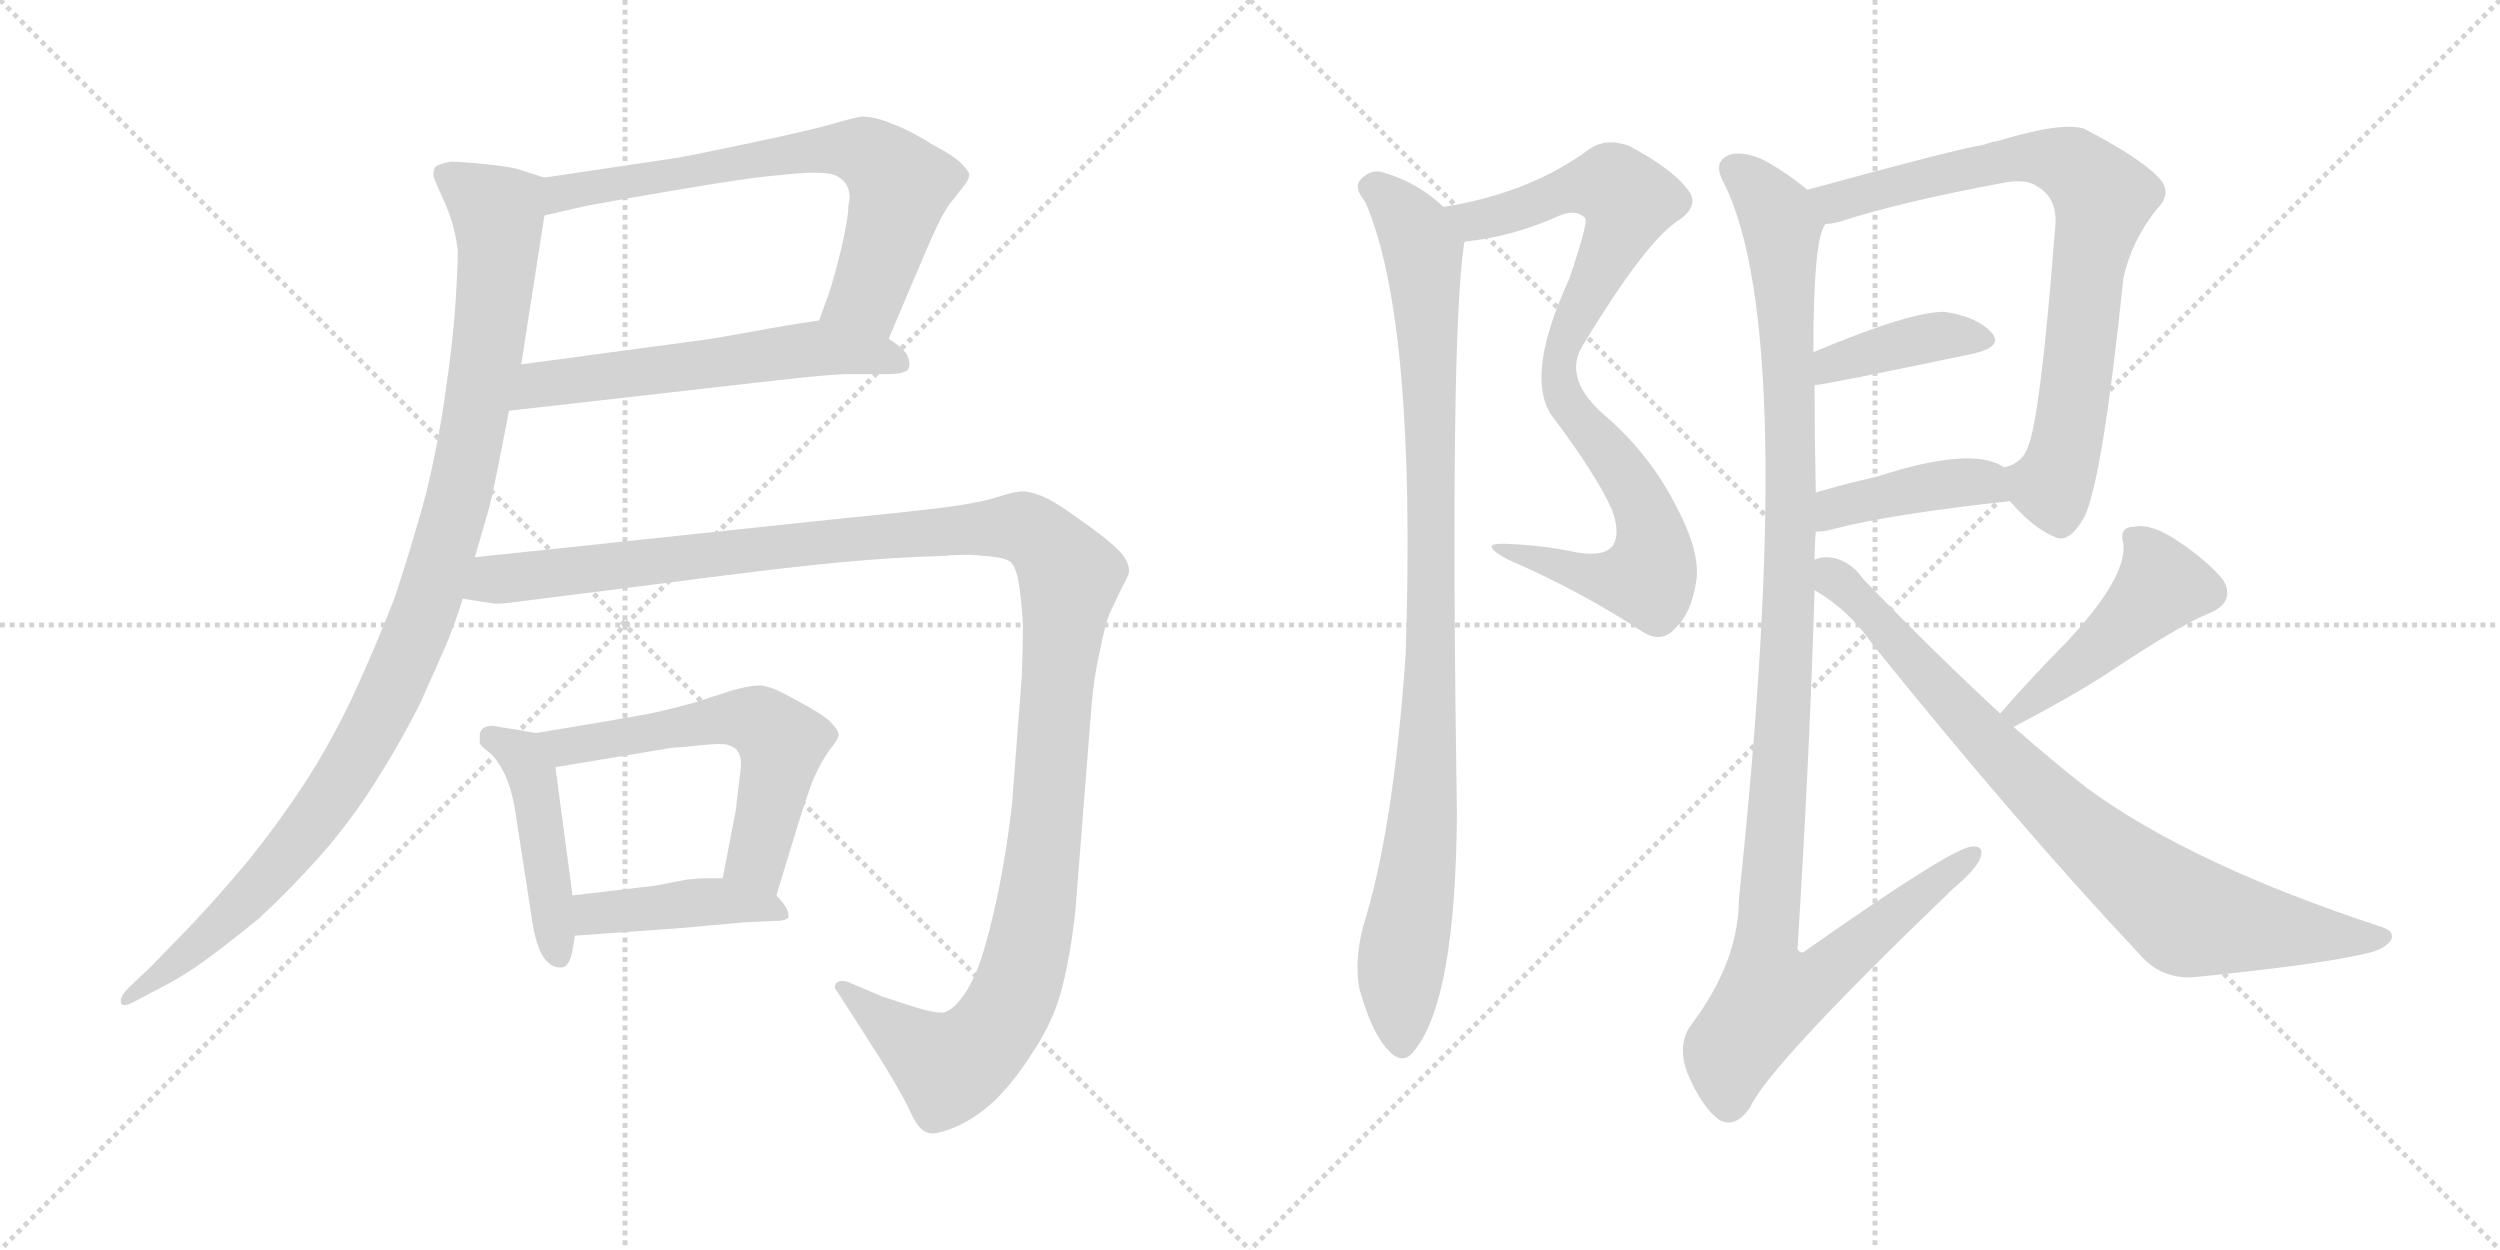 <svg version="1.1" viewBox="0 0 2048 1024" xmlns="http://www.w3.org/2000/svg">
  <g stroke="lightgray" stroke-dasharray="1,1" stroke-width="1" transform="scale(4, 4)">
    <line x1="0" y1="0" x2="256" y2="256"></line>
    <line x1="256" y1="0" x2="0" y2="256"></line>
    <line x1="128" y1="0" x2="128" y2="256"></line>
    <line x1="0" y1="128" x2="256" y2="128"></line>
    <line x1="256" y1="0" x2="512" y2="256"></line>
    <line x1="512" y1="0" x2="256" y2="256"></line>
    <line x1="384" y1="0" x2="384" y2="256"></line>
    <line x1="256" y1="128" x2="512" y2="128"></line>
  </g>
<g transform="scale(1, -1) translate(0, -850)">
   <style type="text/css">
    @keyframes keyframes0 {
      from {
       stroke: black;
       stroke-dashoffset: 690;
       stroke-width: 128;
       }
       69% {
       animation-timing-function: step-end;
       stroke: black;
       stroke-dashoffset: 0;
       stroke-width: 128;
       }
       to {
       stroke: black;
       stroke-width: 1024;
       }
       }
       #make-me-a-hanzi-animation-0 {
         animation: keyframes0 0.812s both;
         animation-delay: 0s;
         animation-timing-function: linear;
       }
    @keyframes keyframes1 {
      from {
       stroke: black;
       stroke-dashoffset: 581;
       stroke-width: 128;
       }
       65% {
       animation-timing-function: step-end;
       stroke: black;
       stroke-dashoffset: 0;
       stroke-width: 128;
       }
       to {
       stroke: black;
       stroke-width: 1024;
       }
       }
       #make-me-a-hanzi-animation-1 {
         animation: keyframes1 0.723s both;
         animation-delay: 0.812s;
         animation-timing-function: linear;
       }
    @keyframes keyframes2 {
      from {
       stroke: black;
       stroke-dashoffset: 1051;
       stroke-width: 128;
       }
       77% {
       animation-timing-function: step-end;
       stroke: black;
       stroke-dashoffset: 0;
       stroke-width: 128;
       }
       to {
       stroke: black;
       stroke-width: 1024;
       }
       }
       #make-me-a-hanzi-animation-2 {
         animation: keyframes2 1.105s both;
         animation-delay: 1.534s;
         animation-timing-function: linear;
       }
    @keyframes keyframes3 {
      from {
       stroke: black;
       stroke-dashoffset: 456;
       stroke-width: 128;
       }
       60% {
       animation-timing-function: step-end;
       stroke: black;
       stroke-dashoffset: 0;
       stroke-width: 128;
       }
       to {
       stroke: black;
       stroke-width: 1024;
       }
       }
       #make-me-a-hanzi-animation-3 {
         animation: keyframes3 0.621s both;
         animation-delay: 2.64s;
         animation-timing-function: linear;
       }
    @keyframes keyframes4 {
      from {
       stroke: black;
       stroke-dashoffset: 580;
       stroke-width: 128;
       }
       65% {
       animation-timing-function: step-end;
       stroke: black;
       stroke-dashoffset: 0;
       stroke-width: 128;
       }
       to {
       stroke: black;
       stroke-width: 1024;
       }
       }
       #make-me-a-hanzi-animation-4 {
         animation: keyframes4 0.722s both;
         animation-delay: 3.261s;
         animation-timing-function: linear;
       }
    @keyframes keyframes5 {
      from {
       stroke: black;
       stroke-dashoffset: 426;
       stroke-width: 128;
       }
       58% {
       animation-timing-function: step-end;
       stroke: black;
       stroke-dashoffset: 0;
       stroke-width: 128;
       }
       to {
       stroke: black;
       stroke-width: 1024;
       }
       }
       #make-me-a-hanzi-animation-5 {
         animation: keyframes5 0.597s both;
         animation-delay: 3.983s;
         animation-timing-function: linear;
       }
    @keyframes keyframes6 {
      from {
       stroke: black;
       stroke-dashoffset: 1307;
       stroke-width: 128;
       }
       81% {
       animation-timing-function: step-end;
       stroke: black;
       stroke-dashoffset: 0;
       stroke-width: 128;
       }
       to {
       stroke: black;
       stroke-width: 1024;
       }
       }
       #make-me-a-hanzi-animation-6 {
         animation: keyframes6 1.314s both;
         animation-delay: 4.579s;
         animation-timing-function: linear;
       }
    @keyframes keyframes7 {
      from {
       stroke: black;
       stroke-dashoffset: 868;
       stroke-width: 128;
       }
       74% {
       animation-timing-function: step-end;
       stroke: black;
       stroke-dashoffset: 0;
       stroke-width: 128;
       }
       to {
       stroke: black;
       stroke-width: 1024;
       }
       }
       #make-me-a-hanzi-animation-7 {
         animation: keyframes7 0.956s both;
         animation-delay: 5.893s;
         animation-timing-function: linear;
       }
    @keyframes keyframes8 {
      from {
       stroke: black;
       stroke-dashoffset: 974;
       stroke-width: 128;
       }
       76% {
       animation-timing-function: step-end;
       stroke: black;
       stroke-dashoffset: 0;
       stroke-width: 128;
       }
       to {
       stroke: black;
       stroke-width: 1024;
       }
       }
       #make-me-a-hanzi-animation-8 {
         animation: keyframes8 1.043s both;
         animation-delay: 6.849s;
         animation-timing-function: linear;
       }
    @keyframes keyframes9 {
      from {
       stroke: black;
       stroke-dashoffset: 777;
       stroke-width: 128;
       }
       72% {
       animation-timing-function: step-end;
       stroke: black;
       stroke-dashoffset: 0;
       stroke-width: 128;
       }
       to {
       stroke: black;
       stroke-width: 1024;
       }
       }
       #make-me-a-hanzi-animation-9 {
         animation: keyframes9 0.882s both;
         animation-delay: 7.892s;
         animation-timing-function: linear;
       }
    @keyframes keyframes10 {
      from {
       stroke: black;
       stroke-dashoffset: 398;
       stroke-width: 128;
       }
       56% {
       animation-timing-function: step-end;
       stroke: black;
       stroke-dashoffset: 0;
       stroke-width: 128;
       }
       to {
       stroke: black;
       stroke-width: 1024;
       }
       }
       #make-me-a-hanzi-animation-10 {
         animation: keyframes10 0.574s both;
         animation-delay: 8.774s;
         animation-timing-function: linear;
       }
    @keyframes keyframes11 {
      from {
       stroke: black;
       stroke-dashoffset: 412;
       stroke-width: 128;
       }
       57% {
       animation-timing-function: step-end;
       stroke: black;
       stroke-dashoffset: 0;
       stroke-width: 128;
       }
       to {
       stroke: black;
       stroke-width: 1024;
       }
       }
       #make-me-a-hanzi-animation-11 {
         animation: keyframes11 0.585s both;
         animation-delay: 9.348s;
         animation-timing-function: linear;
       }
    @keyframes keyframes12 {
      from {
       stroke: black;
       stroke-dashoffset: 1149;
       stroke-width: 128;
       }
       79% {
       animation-timing-function: step-end;
       stroke: black;
       stroke-dashoffset: 0;
       stroke-width: 128;
       }
       to {
       stroke: black;
       stroke-width: 1024;
       }
       }
       #make-me-a-hanzi-animation-12 {
         animation: keyframes12 1.185s both;
         animation-delay: 9.934s;
         animation-timing-function: linear;
       }
    @keyframes keyframes13 {
      from {
       stroke: black;
       stroke-dashoffset: 461;
       stroke-width: 128;
       }
       60% {
       animation-timing-function: step-end;
       stroke: black;
       stroke-dashoffset: 0;
       stroke-width: 128;
       }
       to {
       stroke: black;
       stroke-width: 1024;
       }
       }
       #make-me-a-hanzi-animation-13 {
         animation: keyframes13 0.625s both;
         animation-delay: 11.119s;
         animation-timing-function: linear;
       }
    @keyframes keyframes14 {
      from {
       stroke: black;
       stroke-dashoffset: 829;
       stroke-width: 128;
       }
       73% {
       animation-timing-function: step-end;
       stroke: black;
       stroke-dashoffset: 0;
       stroke-width: 128;
       }
       to {
       stroke: black;
       stroke-width: 1024;
       }
       }
       #make-me-a-hanzi-animation-14 {
         animation: keyframes14 0.925s both;
         animation-delay: 11.744s;
         animation-timing-function: linear;
       }
</style>
<path d="M 728.0 572.5 L 759.0 645.5 Q 765.0 659.5 770.0 669.5 Q 775.0 679.5 780.0 685.5 L 791.0 699.5 Q 794.0 703.5 794.0 707.5 Q 793.0 710.5 788.0 715.5 Q 783.0 721.5 764.0 731.5 Q 745.0 743.5 731.0 748.5 Q 717.0 754.5 706.0 754.5 Q 699.0 753.5 682.0 748.5 Q 665.0 743.5 613.0 732.5 Q 561.0 721.5 553.0 720.5 L 446.0 704.5 C 416.0 700.5 417.0 666.5 446.0 673.5 L 481.0 681.5 Q 513.0 687.5 561.0 695.5 Q 609.0 703.5 628.0 705.5 Q 647.0 707.5 661.0 708.5 L 668.0 708.5 Q 679.0 708.5 684.0 706.5 Q 691.0 703.5 694.0 697.5 Q 696.0 693.5 696.0 688.5 Q 696.0 685.5 695.0 681.5 Q 695.0 671.5 689.0 645.5 Q 683.0 621.5 679.0 609.5 L 671.0 587.5 C 661.0 559.5 716.0 544.5 728.0 572.5 Z" fill="lightgray"></path> 
<path d="M 417.0 513.5 L 637.0 538.5 Q 681.0 543.5 695.0 543.5 L 726.0 543.5 Q 741.0 543.5 744.0 547.5 Q 745.0 549.5 745.0 551.5 Q 745.0 554.5 743.0 559.5 Q 739.0 565.5 728.0 572.5 C 704.0 590.5 701.0 592.5 671.0 587.5 L 645.0 583.5 L 583.0 572.5 L 427.0 551.5 C 397.0 547.5 387.0 510.5 417.0 513.5 Z" fill="lightgray"></path> 
<path d="M 446.0 704.5 L 424.0 711.5 Q 417.0 713.5 398.0 715.5 Q 378.0 717.5 369.0 717.5 Q 358.0 715.5 356.0 712.5 Q 355.0 709.5 355.0 705.5 Q 356.0 702.5 365.0 682.5 Q 373.0 663.5 375.0 644.5 Q 375.0 629.5 373.0 599.5 Q 371.0 569.5 365.0 529.5 Q 360.0 491.5 349.0 445.5 Q 337.0 401.5 323.0 359.5 Q 307.0 318.5 289.0 279.5 Q 271.0 241.5 249.0 207.5 Q 228.0 175.5 203.0 144.5 Q 177.0 113.5 156.0 91.5 L 123.0 57.5 L 106.0 41.5 Q 99.0 34.5 99.0 30.5 L 99.0 28.5 Q 100.0 26.5 102.0 26.5 Q 105.0 26.5 112.0 30.5 L 131.0 40.5 Q 149.0 49.5 167.0 62.5 Q 185.0 75.5 212.0 97.5 Q 238.0 121.5 262.0 148.5 Q 286.0 175.5 307.0 208.5 Q 328.0 241.5 344.0 273.5 Q 359.0 306.5 367.0 325.5 Q 375.0 345.5 379.0 359.5 L 389.0 393.5 L 400.0 431.5 Q 403.0 442.5 408.0 467.5 L 417.0 513.5 L 427.0 551.5 L 446.0 673.5 C 451.0 703.5 451.0 703.5 446.0 704.5 Z" fill="lightgray"></path> 
<path d="M 439.0 249.5 L 422.0 252.5 Q 408.0 254.5 404.0 255.5 Q 399.0 255.5 396.0 253.5 Q 393.0 251.5 393.0 247.5 L 393.0 241.5 Q 393.0 239.5 401.0 233.5 Q 408.0 227.5 414.0 214.5 Q 420.0 201.5 423.0 179.5 L 436.0 95.5 Q 437.0 87.5 440.0 77.5 Q 443.0 67.5 448.0 62.5 Q 453.0 57.5 458.0 57.5 L 461.0 57.5 Q 467.0 59.5 469.0 71.5 L 471.0 83.5 L 469.0 116.5 L 455.0 221.5 C 452.0 247.5 452.0 247.5 439.0 249.5 Z" fill="lightgray"></path> 
<path d="M 636.0 116.5 L 654.0 175.5 Q 663.0 203.5 665.0 208.5 Q 667.0 213.5 671.0 221.5 Q 675.0 229.5 681.0 237.5 Q 686.0 243.5 687.0 247.5 Q 687.0 251.5 683.0 255.5 Q 679.0 261.5 663.0 270.5 Q 647.0 279.5 639.0 283.5 Q 631.0 287.5 623.0 288.5 Q 614.0 288.5 600.0 284.5 L 569.0 274.5 Q 555.0 270.5 533.0 265.5 Q 511.0 261.5 499.0 259.5 L 439.0 249.5 C 409.0 244.5 425.0 216.5 455.0 221.5 L 551.0 237.5 Q 556.0 237.5 574.0 239.5 Q 583.0 240.5 589.0 240.5 Q 595.0 240.5 597.0 239.5 Q 603.0 237.5 605.0 233.5 Q 607.0 229.5 607.0 224.5 Q 607.0 220.5 605.0 205.5 Q 603.0 189.5 603.0 187.5 L 592.0 130.5 C 586.0 101.5 627.0 87.5 636.0 116.5 Z" fill="lightgray"></path> 
<path d="M 471.0 83.5 L 555.0 89.5 L 611.0 94.5 L 633.0 95.5 Q 644.0 95.5 646.0 98.5 L 646.0 100.5 Q 646.0 102.5 644.0 106.5 Q 641.0 111.5 636.0 116.5 C 623.0 130.5 622.0 130.5 592.0 130.5 L 576.0 130.5 Q 573.0 130.5 563.0 129.5 L 537.0 124.5 L 469.0 116.5 C 439.0 112.5 441.0 81.5 471.0 83.5 Z" fill="lightgray"></path> 
<path d="M 379.0 359.5 L 405.0 355.5 L 408.0 355.5 Q 414.0 355.5 435.0 358.5 L 491.0 365.5 L 585.0 377.5 Q 647.0 385.5 690.0 389.5 Q 733.0 393.5 771.0 394.5 Q 781.0 395.5 790.0 395.5 Q 799.0 395.5 807.0 394.5 Q 823.0 393.5 828.0 389.5 Q 833.0 384.5 835.0 369.5 Q 837.0 355.5 838.0 337.5 Q 838.0 320.5 837.0 295.5 L 829.0 190.5 Q 825.0 156.5 819.0 125.5 Q 813.0 95.5 806.0 71.5 Q 799.0 48.5 790.0 35.5 Q 781.0 22.5 773.0 20.5 L 771.0 20.5 Q 764.0 20.5 751.0 24.5 L 723.0 33.5 L 695.0 45.5 Q 692.0 46.5 690.0 46.5 Q 687.0 46.5 685.0 44.5 Q 684.0 43.5 684.0 41.5 Q 684.0 39.5 686.0 37.5 L 704.0 9.5 L 725.0 -23.5 Q 742.0 -51.5 747.0 -63.5 Q 753.0 -75.5 759.0 -77.5 Q 761.0 -78.5 764.0 -78.5 Q 770.0 -78.5 782.0 -73.5 Q 799.0 -66.5 816.0 -50.5 Q 832.0 -34.5 847.0 -10.5 Q 863.0 13.5 870.0 40.5 Q 877.0 67.5 881.0 104.5 L 894.0 269.5 Q 896.0 295.5 901.0 316.5 Q 905.0 337.5 909.0 347.5 L 919.0 368.5 Q 924.0 377.5 925.0 381.5 Q 925.0 391.5 915.0 400.5 Q 906.0 409.5 883.0 425.5 Q 861.0 441.5 851.0 444.5 Q 843.0 447.5 837.0 447.5 Q 832.0 447.5 816.0 442.5 Q 800.0 437.5 767.0 433.5 Q 733.0 429.5 682.0 424.5 L 389.0 393.5 C 359.0 390.5 349.0 363.5 379.0 359.5 Z" fill="lightgray"></path> 
<path d="M 1199.5 651.5 Q 1200.5 652.5 1203.5 652.5 Q 1239.5 656.5 1275.5 672.5 Q 1290.5 679.5 1298.5 671.5 Q 1301.5 668.5 1285.5 621.5 Q 1249.5 543.5 1270.5 510.5 Q 1307.5 461.5 1320.5 432.5 Q 1327.5 413.5 1321.5 403.5 Q 1314.5 393.5 1291.5 397.5 Q 1263.5 403.5 1233.5 404.5 Q 1209.5 405.5 1235.5 391.5 Q 1293.5 366.5 1345.5 332.5 Q 1361.5 322.5 1372.5 335.5 Q 1385.5 347.5 1389.5 373.5 Q 1393.5 397.5 1372.5 436.5 Q 1350.5 479.5 1312.5 511.5 Q 1279.5 541.5 1297.5 568.5 Q 1346.5 649.5 1373.5 668.5 Q 1392.5 680.5 1383.5 693.5 Q 1370.5 711.5 1334.5 730.5 Q 1315.5 737.5 1301.5 727.5 Q 1252.5 691.5 1182.5 680.5 C 1153.5 674.5 1169.5 646.5 1199.5 651.5 Z" fill="lightgray"></path> 
<path d="M 1182.5 680.5 Q 1160.5 701.5 1130.5 709.5 Q 1120.5 710.5 1113.5 701.5 Q 1109.5 695.5 1118.5 684.5 Q 1160.5 587.5 1151.5 313.5 Q 1141.5 169.5 1116.5 90.5 Q 1109.5 62.5 1113.5 40.5 Q 1123.5 4.5 1136.5 -9.5 Q 1149.5 -24.5 1159.5 -9.5 Q 1192.5 32.5 1193.5 183.5 Q 1187.5 573.5 1199.5 651.5 C 1201.5 665.5 1201.5 665.5 1182.5 680.5 Z" fill="lightgray"></path> 
<path d="M 1646.5 439.5 Q 1665.5 417.5 1682.5 410.5 Q 1694.5 403.5 1707.5 426.5 Q 1722.5 457.5 1739.5 622.5 Q 1746.5 653.5 1767.5 679.5 Q 1780.5 692.5 1767.5 705.5 Q 1751.5 721.5 1707.5 744.5 Q 1689.5 750.5 1636.5 734.5 Q 1630.5 733.5 1625.5 731.5 Q 1604.5 728.5 1480.5 694.5 C 1451.5 686.5 1466.5 660.5 1495.5 666.5 Q 1499.5 666.5 1507.5 668.5 Q 1556.5 684.5 1642.5 700.5 Q 1660.5 703.5 1668.5 697.5 Q 1686.5 687.5 1683.5 662.5 Q 1671.5 508.5 1661.5 484.5 Q 1657.5 471.5 1643.5 467.5 Q 1640.5 467.5 1642.5 466.5 C 1628.5 458.5 1628.5 458.5 1646.5 439.5 Z" fill="lightgray"></path> 
<path d="M 1486.5 534.5 Q 1493.5 534.5 1617.5 560.5 Q 1641.5 566.5 1631.5 577.5 Q 1619.5 590.5 1593.5 594.5 Q 1566.5 595.5 1485.5 561.5 C 1457.5 549.5 1456.5 530.5 1486.5 534.5 Z" fill="lightgray"></path> 
<path d="M 1487.5 414.5 Q 1494.5 414.5 1501.5 416.5 Q 1546.5 428.5 1646.5 439.5 C 1676.5 442.5 1667.5 450.5 1642.5 466.5 Q 1617.5 485.5 1537.5 459.5 Q 1510.5 453.5 1487.5 446.5 C 1458.5 437.5 1457.5 412.5 1487.5 414.5 Z" fill="lightgray"></path> 
<path d="M 1486.5 391.5 Q 1486.5 403.5 1487.5 414.5 L 1487.5 446.5 Q 1486.5 492.5 1486.5 534.5 L 1485.5 561.5 Q 1485.5 655.5 1495.5 666.5 C 1499.5 680.5 1499.5 680.5 1480.5 694.5 Q 1461.5 710.5 1441.5 720.5 Q 1422.5 727.5 1413.5 721.5 Q 1403.5 715.5 1412.5 699.5 Q 1473.5 576.5 1424.5 113.5 Q 1424.5 62.5 1385.5 10.5 Q 1373.5 -5.5 1382.5 -29.5 Q 1394.5 -57.5 1408.5 -67.5 Q 1421.5 -74.5 1433.5 -57.5 Q 1448.5 -23.5 1600.5 122.5 Q 1618.5 137.5 1622.5 147.5 Q 1625.5 157.5 1615.5 156.5 Q 1600.5 156.5 1479.5 71.5 Q 1475.5 67.5 1472.5 72.5 Q 1482.5 231.5 1486.5 366.5 L 1486.5 391.5 Z" fill="lightgray"></path> 
<path d="M 1649.5 254.5 Q 1695.5 278.5 1723.5 296.5 Q 1786.5 338.5 1809.5 347.5 Q 1831.5 356.5 1821.5 374.5 Q 1808.5 390.5 1784.5 406.5 Q 1762.5 421.5 1748.5 418.5 Q 1735.5 418.5 1739.5 404.5 Q 1742.5 376.5 1691.5 322.5 Q 1667.5 298.5 1638.5 265.5 C 1618.5 243.5 1622.5 240.5 1649.5 254.5 Z" fill="lightgray"></path> 
<path d="M 1638.5 265.5 Q 1586.5 313.5 1526.5 375.5 Q 1513.5 393.5 1495.5 393.5 Q 1491.5 393.5 1486.5 391.5 C 1456.5 390.5 1461.5 383.5 1486.5 366.5 Q 1514.5 350.5 1534.5 321.5 Q 1655.5 171.5 1752.5 68.5 Q 1770.5 47.5 1797.5 49.5 Q 1897.5 59.5 1936.5 68.5 Q 1952.5 71.5 1958.5 79.5 Q 1962.5 86.5 1951.5 90.5 Q 1795.5 141.5 1709.5 204.5 Q 1681.5 226.5 1649.5 254.5 L 1638.5 265.5 Z" fill="lightgray"></path> 
      <clipPath id="make-me-a-hanzi-clip-0">
      <path d="M 728.0 572.5 L 759.0 645.5 Q 765.0 659.5 770.0 669.5 Q 775.0 679.5 780.0 685.5 L 791.0 699.5 Q 794.0 703.5 794.0 707.5 Q 793.0 710.5 788.0 715.5 Q 783.0 721.5 764.0 731.5 Q 745.0 743.5 731.0 748.5 Q 717.0 754.5 706.0 754.5 Q 699.0 753.5 682.0 748.5 Q 665.0 743.5 613.0 732.5 Q 561.0 721.5 553.0 720.5 L 446.0 704.5 C 416.0 700.5 417.0 666.5 446.0 673.5 L 481.0 681.5 Q 513.0 687.5 561.0 695.5 Q 609.0 703.5 628.0 705.5 Q 647.0 707.5 661.0 708.5 L 668.0 708.5 Q 679.0 708.5 684.0 706.5 Q 691.0 703.5 694.0 697.5 Q 696.0 693.5 696.0 688.5 Q 696.0 685.5 695.0 681.5 Q 695.0 671.5 689.0 645.5 Q 683.0 621.5 679.0 609.5 L 671.0 587.5 C 661.0 559.5 716.0 544.5 728.0 572.5 Z" fill="lightgray"></path>
      </clipPath>
      <path clip-path="url(#make-me-a-hanzi-clip-0)" d="M 450.0 681.5 L 472.0 694.5 L 604.0 718.5 L 695.0 728.5 L 709.0 723.5 L 730.0 708.5 L 737.0 693.5 L 711.0 608.5 L 679.0 590.5 " fill="none" id="make-me-a-hanzi-animation-0" stroke-dasharray="562 1124" stroke-linecap="round"></path>

      <clipPath id="make-me-a-hanzi-clip-1">
      <path d="M 417.0 513.5 L 637.0 538.5 Q 681.0 543.5 695.0 543.5 L 726.0 543.5 Q 741.0 543.5 744.0 547.5 Q 745.0 549.5 745.0 551.5 Q 745.0 554.5 743.0 559.5 Q 739.0 565.5 728.0 572.5 C 704.0 590.5 701.0 592.5 671.0 587.5 L 645.0 583.5 L 583.0 572.5 L 427.0 551.5 C 397.0 547.5 387.0 510.5 417.0 513.5 Z" fill="lightgray"></path>
      </clipPath>
      <path clip-path="url(#make-me-a-hanzi-clip-1)" d="M 424.0 518.5 L 442.0 534.5 L 655.0 563.5 L 725.0 558.5 L 739.0 551.5 " fill="none" id="make-me-a-hanzi-animation-1" stroke-dasharray="453 906" stroke-linecap="round"></path>

      <clipPath id="make-me-a-hanzi-clip-2">
      <path d="M 446.0 704.5 L 424.0 711.5 Q 417.0 713.5 398.0 715.5 Q 378.0 717.5 369.0 717.5 Q 358.0 715.5 356.0 712.5 Q 355.0 709.5 355.0 705.5 Q 356.0 702.5 365.0 682.5 Q 373.0 663.5 375.0 644.5 Q 375.0 629.5 373.0 599.5 Q 371.0 569.5 365.0 529.5 Q 360.0 491.5 349.0 445.5 Q 337.0 401.5 323.0 359.5 Q 307.0 318.5 289.0 279.5 Q 271.0 241.5 249.0 207.5 Q 228.0 175.5 203.0 144.5 Q 177.0 113.5 156.0 91.5 L 123.0 57.5 L 106.0 41.5 Q 99.0 34.5 99.0 30.5 L 99.0 28.5 Q 100.0 26.5 102.0 26.5 Q 105.0 26.5 112.0 30.5 L 131.0 40.5 Q 149.0 49.5 167.0 62.5 Q 185.0 75.5 212.0 97.5 Q 238.0 121.5 262.0 148.5 Q 286.0 175.5 307.0 208.5 Q 328.0 241.5 344.0 273.5 Q 359.0 306.5 367.0 325.5 Q 375.0 345.5 379.0 359.5 L 389.0 393.5 L 400.0 431.5 Q 403.0 442.5 408.0 467.5 L 417.0 513.5 L 427.0 551.5 L 446.0 673.5 C 451.0 703.5 451.0 703.5 446.0 704.5 Z" fill="lightgray"></path>
      </clipPath>
      <path clip-path="url(#make-me-a-hanzi-clip-2)" d="M 365.0 707.5 L 402.0 681.5 L 408.0 655.5 L 387.0 495.5 L 345.0 341.5 L 312.0 266.5 L 259.0 179.5 L 195.0 105.5 L 102.0 29.5 " fill="none" id="make-me-a-hanzi-animation-2" stroke-dasharray="923 1846" stroke-linecap="round"></path>

      <clipPath id="make-me-a-hanzi-clip-3">
      <path d="M 439.0 249.5 L 422.0 252.5 Q 408.0 254.5 404.0 255.5 Q 399.0 255.5 396.0 253.5 Q 393.0 251.5 393.0 247.5 L 393.0 241.5 Q 393.0 239.5 401.0 233.5 Q 408.0 227.5 414.0 214.5 Q 420.0 201.5 423.0 179.5 L 436.0 95.5 Q 437.0 87.5 440.0 77.5 Q 443.0 67.5 448.0 62.5 Q 453.0 57.5 458.0 57.5 L 461.0 57.5 Q 467.0 59.5 469.0 71.5 L 471.0 83.5 L 469.0 116.5 L 455.0 221.5 C 452.0 247.5 452.0 247.5 439.0 249.5 Z" fill="lightgray"></path>
      </clipPath>
      <path clip-path="url(#make-me-a-hanzi-clip-3)" d="M 402.0 246.5 L 423.0 234.5 L 437.0 211.5 L 460.0 64.5 " fill="none" id="make-me-a-hanzi-animation-3" stroke-dasharray="328 656" stroke-linecap="round"></path>

      <clipPath id="make-me-a-hanzi-clip-4">
      <path d="M 636.0 116.5 L 654.0 175.5 Q 663.0 203.5 665.0 208.5 Q 667.0 213.5 671.0 221.5 Q 675.0 229.5 681.0 237.5 Q 686.0 243.5 687.0 247.5 Q 687.0 251.5 683.0 255.5 Q 679.0 261.5 663.0 270.5 Q 647.0 279.5 639.0 283.5 Q 631.0 287.5 623.0 288.5 Q 614.0 288.5 600.0 284.5 L 569.0 274.5 Q 555.0 270.5 533.0 265.5 Q 511.0 261.5 499.0 259.5 L 439.0 249.5 C 409.0 244.5 425.0 216.5 455.0 221.5 L 551.0 237.5 Q 556.0 237.5 574.0 239.5 Q 583.0 240.5 589.0 240.5 Q 595.0 240.5 597.0 239.5 Q 603.0 237.5 605.0 233.5 Q 607.0 229.5 607.0 224.5 Q 607.0 220.5 605.0 205.5 Q 603.0 189.5 603.0 187.5 L 592.0 130.5 C 586.0 101.5 627.0 87.5 636.0 116.5 Z" fill="lightgray"></path>
      </clipPath>
      <path clip-path="url(#make-me-a-hanzi-clip-4)" d="M 447.0 247.5 L 456.0 240.5 L 473.0 239.5 L 591.0 260.5 L 624.0 257.5 L 641.0 241.5 L 621.0 145.5 L 631.0 126.5 " fill="none" id="make-me-a-hanzi-animation-4" stroke-dasharray="452 904" stroke-linecap="round"></path>

      <clipPath id="make-me-a-hanzi-clip-5">
      <path d="M 471.0 83.5 L 555.0 89.5 L 611.0 94.5 L 633.0 95.5 Q 644.0 95.5 646.0 98.5 L 646.0 100.5 Q 646.0 102.5 644.0 106.5 Q 641.0 111.5 636.0 116.5 C 623.0 130.5 622.0 130.5 592.0 130.5 L 576.0 130.5 Q 573.0 130.5 563.0 129.5 L 537.0 124.5 L 469.0 116.5 C 439.0 112.5 441.0 81.5 471.0 83.5 Z" fill="lightgray"></path>
      </clipPath>
      <path clip-path="url(#make-me-a-hanzi-clip-5)" d="M 478.0 89.5 L 485.0 100.5 L 580.0 111.5 L 625.0 108.5 L 639.0 99.5 " fill="none" id="make-me-a-hanzi-animation-5" stroke-dasharray="298 596" stroke-linecap="round"></path>

      <clipPath id="make-me-a-hanzi-clip-6">
      <path d="M 379.0 359.5 L 405.0 355.5 L 408.0 355.5 Q 414.0 355.5 435.0 358.5 L 491.0 365.5 L 585.0 377.5 Q 647.0 385.5 690.0 389.5 Q 733.0 393.5 771.0 394.5 Q 781.0 395.5 790.0 395.5 Q 799.0 395.5 807.0 394.5 Q 823.0 393.5 828.0 389.5 Q 833.0 384.5 835.0 369.5 Q 837.0 355.5 838.0 337.5 Q 838.0 320.5 837.0 295.5 L 829.0 190.5 Q 825.0 156.5 819.0 125.5 Q 813.0 95.5 806.0 71.5 Q 799.0 48.5 790.0 35.5 Q 781.0 22.5 773.0 20.5 L 771.0 20.5 Q 764.0 20.5 751.0 24.5 L 723.0 33.5 L 695.0 45.5 Q 692.0 46.5 690.0 46.5 Q 687.0 46.5 685.0 44.5 Q 684.0 43.5 684.0 41.5 Q 684.0 39.5 686.0 37.5 L 704.0 9.5 L 725.0 -23.5 Q 742.0 -51.5 747.0 -63.5 Q 753.0 -75.5 759.0 -77.5 Q 761.0 -78.5 764.0 -78.5 Q 770.0 -78.5 782.0 -73.5 Q 799.0 -66.5 816.0 -50.5 Q 832.0 -34.5 847.0 -10.5 Q 863.0 13.5 870.0 40.5 Q 877.0 67.5 881.0 104.5 L 894.0 269.5 Q 896.0 295.5 901.0 316.5 Q 905.0 337.5 909.0 347.5 L 919.0 368.5 Q 924.0 377.5 925.0 381.5 Q 925.0 391.5 915.0 400.5 Q 906.0 409.5 883.0 425.5 Q 861.0 441.5 851.0 444.5 Q 843.0 447.5 837.0 447.5 Q 832.0 447.5 816.0 442.5 Q 800.0 437.5 767.0 433.5 Q 733.0 429.5 682.0 424.5 L 389.0 393.5 C 359.0 390.5 349.0 363.5 379.0 359.5 Z" fill="lightgray"></path>
      </clipPath>
      <path clip-path="url(#make-me-a-hanzi-clip-6)" d="M 386.0 363.5 L 407.0 375.5 L 692.0 408.5 L 830.0 418.5 L 859.0 402.5 L 877.0 378.5 L 854.0 144.5 L 830.0 33.5 L 805.0 -4.5 L 777.0 -24.5 L 689.0 41.5 " fill="none" id="make-me-a-hanzi-animation-6" stroke-dasharray="1179 2358" stroke-linecap="round"></path>

      <clipPath id="make-me-a-hanzi-clip-7">
      <path d="M 1199.5 651.5 Q 1200.5 652.5 1203.5 652.5 Q 1239.5 656.5 1275.5 672.5 Q 1290.5 679.5 1298.5 671.5 Q 1301.5 668.5 1285.5 621.5 Q 1249.5 543.5 1270.5 510.5 Q 1307.5 461.5 1320.5 432.5 Q 1327.5 413.5 1321.5 403.5 Q 1314.5 393.5 1291.5 397.5 Q 1263.5 403.5 1233.5 404.5 Q 1209.5 405.5 1235.5 391.5 Q 1293.5 366.5 1345.5 332.5 Q 1361.5 322.5 1372.5 335.5 Q 1385.5 347.5 1389.5 373.5 Q 1393.5 397.5 1372.5 436.5 Q 1350.5 479.5 1312.5 511.5 Q 1279.5 541.5 1297.5 568.5 Q 1346.5 649.5 1373.5 668.5 Q 1392.5 680.5 1383.5 693.5 Q 1370.5 711.5 1334.5 730.5 Q 1315.5 737.5 1301.5 727.5 Q 1252.5 691.5 1182.5 680.5 C 1153.5 674.5 1169.5 646.5 1199.5 651.5 Z" fill="lightgray"></path>
      </clipPath>
      <path clip-path="url(#make-me-a-hanzi-clip-7)" d="M 1191.5 679.5 L 1200.5 671.5 L 1221.5 671.5 L 1292.5 697.5 L 1311.5 698.5 L 1320.5 698.5 L 1334.5 685.5 L 1282.5 573.5 L 1277.5 536.5 L 1288.5 511.5 L 1342.5 442.5 L 1352.5 417.5 L 1352.5 380.5 L 1344.5 375.5 L 1307.5 376.5 L 1240.5 398.5 " fill="none" id="make-me-a-hanzi-animation-7" stroke-dasharray="740 1480" stroke-linecap="round"></path>

      <clipPath id="make-me-a-hanzi-clip-8">
      <path d="M 1182.5 680.5 Q 1160.5 701.5 1130.5 709.5 Q 1120.5 710.5 1113.5 701.5 Q 1109.5 695.5 1118.5 684.5 Q 1160.5 587.5 1151.5 313.5 Q 1141.5 169.5 1116.5 90.5 Q 1109.5 62.5 1113.5 40.5 Q 1123.5 4.5 1136.5 -9.5 Q 1149.5 -24.5 1159.5 -9.5 Q 1192.5 32.5 1193.5 183.5 Q 1187.5 573.5 1199.5 651.5 C 1201.5 665.5 1201.5 665.5 1182.5 680.5 Z" fill="lightgray"></path>
      </clipPath>
      <path clip-path="url(#make-me-a-hanzi-clip-8)" d="M 1124.5 696.5 L 1152.5 670.5 L 1165.5 644.5 L 1171.5 532.5 L 1169.5 221.5 L 1147.5 57.5 L 1148.5 -4.5 " fill="none" id="make-me-a-hanzi-animation-8" stroke-dasharray="846 1692" stroke-linecap="round"></path>

      <clipPath id="make-me-a-hanzi-clip-9">
      <path d="M 1646.5 439.5 Q 1665.5 417.5 1682.5 410.5 Q 1694.5 403.5 1707.5 426.5 Q 1722.5 457.5 1739.5 622.5 Q 1746.5 653.5 1767.5 679.5 Q 1780.5 692.5 1767.5 705.5 Q 1751.5 721.5 1707.5 744.5 Q 1689.5 750.5 1636.5 734.5 Q 1630.5 733.5 1625.5 731.5 Q 1604.5 728.5 1480.5 694.5 C 1451.5 686.5 1466.5 660.5 1495.5 666.5 Q 1499.5 666.5 1507.5 668.5 Q 1556.5 684.5 1642.5 700.5 Q 1660.5 703.5 1668.5 697.5 Q 1686.5 687.5 1683.5 662.5 Q 1671.5 508.5 1661.5 484.5 Q 1657.5 471.5 1643.5 467.5 Q 1640.5 467.5 1642.5 466.5 C 1628.5 458.5 1628.5 458.5 1646.5 439.5 Z" fill="lightgray"></path>
      </clipPath>
      <path clip-path="url(#make-me-a-hanzi-clip-9)" d="M 1493.5 692.5 L 1503.5 684.5 L 1589.5 707.5 L 1670.5 720.5 L 1700.5 712.5 L 1723.5 688.5 L 1708.5 623.5 L 1692.5 482.5 L 1680.5 452.5 L 1649.5 460.5 " fill="none" id="make-me-a-hanzi-animation-9" stroke-dasharray="649 1298" stroke-linecap="round"></path>

      <clipPath id="make-me-a-hanzi-clip-10">
      <path d="M 1486.5 534.5 Q 1493.5 534.5 1617.5 560.5 Q 1641.5 566.5 1631.5 577.5 Q 1619.5 590.5 1593.5 594.5 Q 1566.5 595.5 1485.5 561.5 C 1457.5 549.5 1456.5 530.5 1486.5 534.5 Z" fill="lightgray"></path>
      </clipPath>
      <path clip-path="url(#make-me-a-hanzi-clip-10)" d="M 1487.5 541.5 L 1501.5 553.5 L 1564.5 570.5 L 1622.5 571.5 " fill="none" id="make-me-a-hanzi-animation-10" stroke-dasharray="270 540" stroke-linecap="round"></path>

      <clipPath id="make-me-a-hanzi-clip-11">
      <path d="M 1487.5 414.5 Q 1494.5 414.5 1501.5 416.5 Q 1546.5 428.5 1646.5 439.5 C 1676.5 442.5 1667.5 450.5 1642.5 466.5 Q 1617.5 485.5 1537.5 459.5 Q 1510.5 453.5 1487.5 446.5 C 1458.5 437.5 1457.5 412.5 1487.5 414.5 Z" fill="lightgray"></path>
      </clipPath>
      <path clip-path="url(#make-me-a-hanzi-clip-11)" d="M 1493.5 419.5 L 1509.5 436.5 L 1590.5 453.5 L 1624.5 455.5 L 1636.5 444.5 " fill="none" id="make-me-a-hanzi-animation-11" stroke-dasharray="284 568" stroke-linecap="round"></path>

      <clipPath id="make-me-a-hanzi-clip-12">
      <path d="M 1486.5 391.5 Q 1486.5 403.5 1487.5 414.5 L 1487.5 446.5 Q 1486.5 492.5 1486.5 534.5 L 1485.5 561.5 Q 1485.5 655.5 1495.5 666.5 C 1499.5 680.5 1499.5 680.5 1480.5 694.5 Q 1461.5 710.5 1441.5 720.5 Q 1422.5 727.5 1413.5 721.5 Q 1403.5 715.5 1412.5 699.5 Q 1473.5 576.5 1424.5 113.5 Q 1424.5 62.5 1385.5 10.5 Q 1373.5 -5.5 1382.5 -29.5 Q 1394.5 -57.5 1408.5 -67.5 Q 1421.5 -74.5 1433.5 -57.5 Q 1448.5 -23.5 1600.5 122.5 Q 1618.5 137.5 1622.5 147.5 Q 1625.5 157.5 1615.5 156.5 Q 1600.5 156.5 1479.5 71.5 Q 1475.5 67.5 1472.5 72.5 Q 1482.5 231.5 1486.5 366.5 L 1486.5 391.5 Z" fill="lightgray"></path>
      </clipPath>
      <path clip-path="url(#make-me-a-hanzi-clip-12)" d="M 1422.5 710.5 L 1446.5 687.5 L 1459.5 663.5 L 1465.5 574.5 L 1464.5 331.5 L 1444.5 69.5 L 1450.5 34.5 L 1495.5 51.5 L 1615.5 148.5 " fill="none" id="make-me-a-hanzi-animation-12" stroke-dasharray="1021 2042" stroke-linecap="round"></path>

      <clipPath id="make-me-a-hanzi-clip-13">
      <path d="M 1649.5 254.5 Q 1695.5 278.5 1723.5 296.5 Q 1786.5 338.5 1809.5 347.5 Q 1831.5 356.5 1821.5 374.5 Q 1808.5 390.5 1784.5 406.5 Q 1762.5 421.5 1748.5 418.5 Q 1735.5 418.5 1739.5 404.5 Q 1742.5 376.5 1691.5 322.5 Q 1667.5 298.5 1638.5 265.5 C 1618.5 243.5 1622.5 240.5 1649.5 254.5 Z" fill="lightgray"></path>
      </clipPath>
      <path clip-path="url(#make-me-a-hanzi-clip-13)" d="M 1746.5 409.5 L 1764.5 388.5 L 1769.5 368.5 L 1720.5 320.5 L 1650.5 266.5 " fill="none" id="make-me-a-hanzi-animation-13" stroke-dasharray="333 666" stroke-linecap="round"></path>

      <clipPath id="make-me-a-hanzi-clip-14">
      <path d="M 1638.5 265.5 Q 1586.5 313.5 1526.5 375.5 Q 1513.5 393.5 1495.5 393.5 Q 1491.5 393.5 1486.5 391.5 C 1456.5 390.5 1461.5 383.5 1486.5 366.5 Q 1514.5 350.5 1534.5 321.5 Q 1655.5 171.5 1752.5 68.5 Q 1770.5 47.5 1797.5 49.5 Q 1897.5 59.5 1936.5 68.5 Q 1952.5 71.5 1958.5 79.5 Q 1962.5 86.5 1951.5 90.5 Q 1795.5 141.5 1709.5 204.5 Q 1681.5 226.5 1649.5 254.5 L 1638.5 265.5 Z" fill="lightgray"></path>
      </clipPath>
      <path clip-path="url(#make-me-a-hanzi-clip-14)" d="M 1492.5 385.5 L 1534.5 347.5 L 1669.5 200.5 L 1782.5 105.5 L 1803.5 96.5 L 1949.5 81.5 " fill="none" id="make-me-a-hanzi-animation-14" stroke-dasharray="701 1402" stroke-linecap="round"></path>

</g>
</svg>
